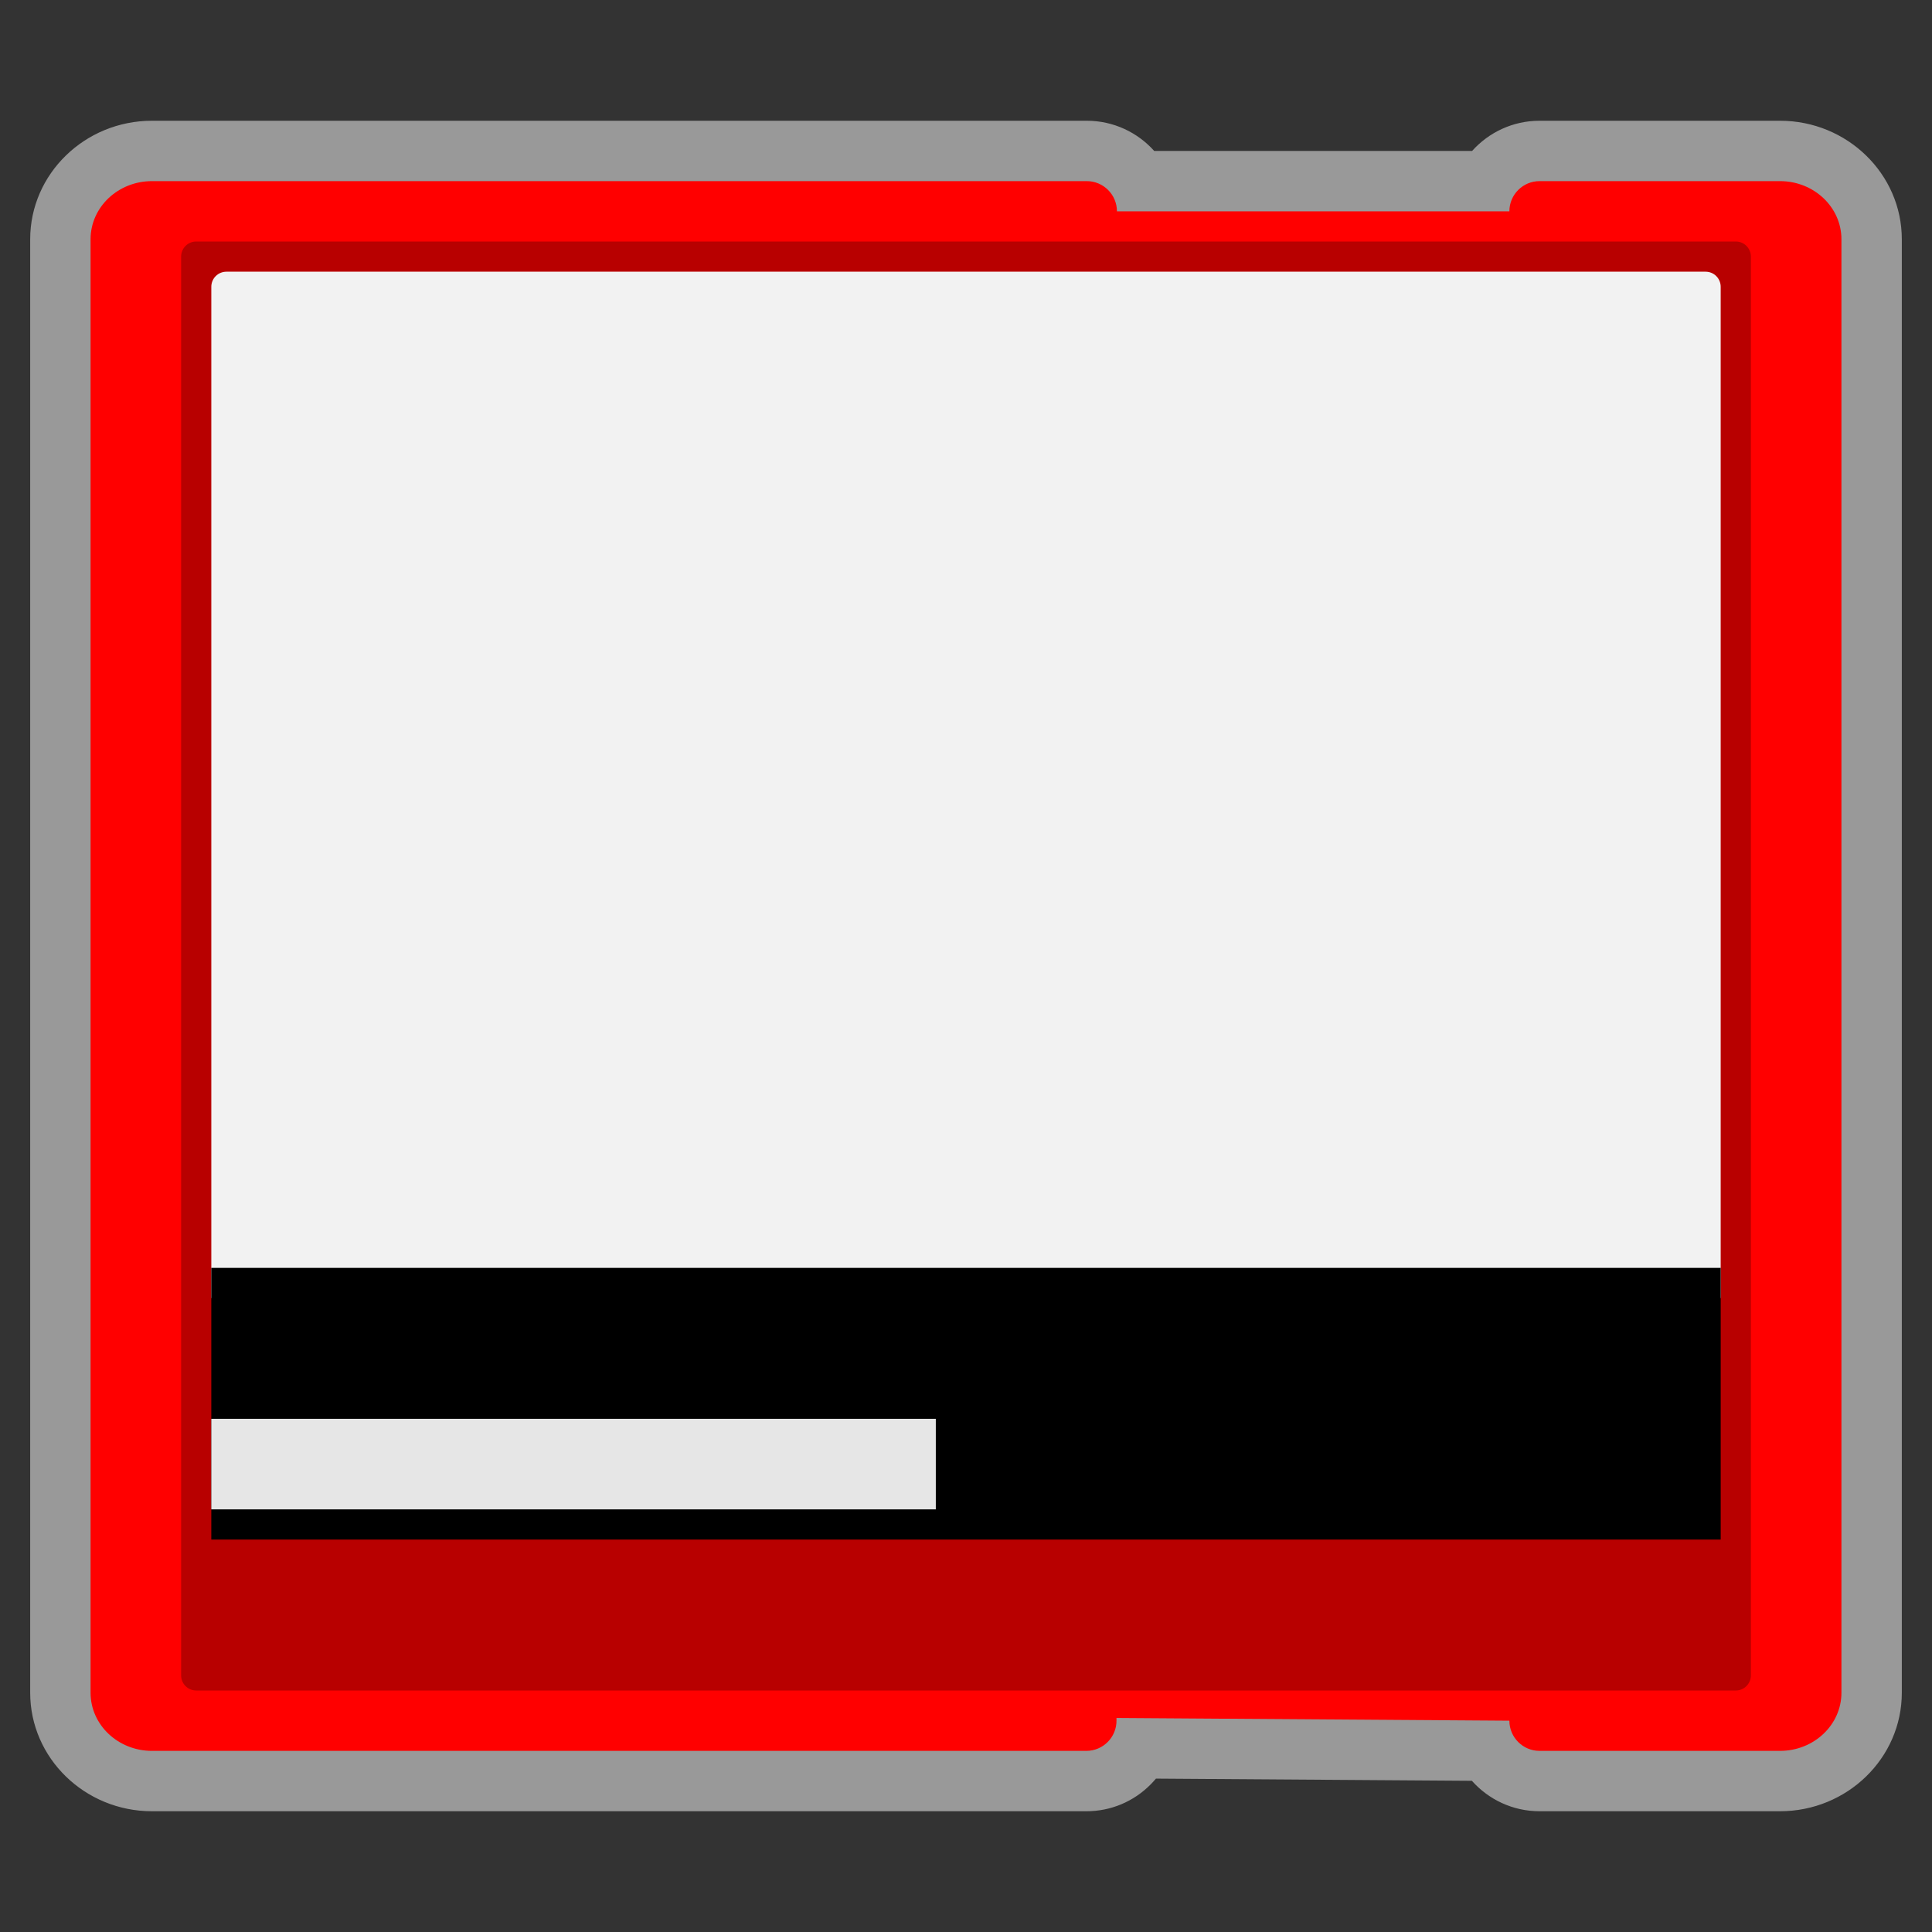 <?xml version="1.0" encoding="iso-8859-1"?>
<!-- Generator: Adobe Illustrator 28.0.0, SVG Export Plug-In . SVG Version: 6.00 Build 0)  -->
<svg version="1.1" id="Layer_1" xmlns="http://www.w3.org/2000/svg" xmlns:xlink="http://www.w3.org/1999/xlink" x="0px" y="0px"
	 viewBox="0 0 256 256" style="enable-background:new 0 0 256 256;" xml:space="preserve">
<rect x="0" y="0" width="256" height="256" fill="#333333" stroke="none"/>
<path style="opacity:0.5;fill:#FFFFFF;" d="M235.86,16H204c-3.546,0-6.738,1.546-8.937,4h-42.126c-2.199-2.454-5.391-4-8.937-4
	H20.14C11.241,16,4,23.045,4,31.704v192.593C4,232.955,11.241,240,20.14,240h123.802c3.238,0,6.273-1.27,8.546-3.576
	c0.238-0.241,0.464-0.491,0.679-0.748l41.866,0.289c2.2,2.474,5.405,4.034,8.967,4.034h31.86c8.9,0,16.14-7.045,16.14-15.704V31.704
	C252,23.045,244.759,16,235.86,16L235.86,16z"/>
<path style="fill:#FF0000;" d="M235.86,24H204c-2.209,0-4,1.791-4,4v0h-52v0c0-2.209-1.791-4-4-4H20.14
	C15.645,24,12,27.449,12,31.704v192.593c0,4.255,3.645,7.704,8.14,7.704h123.802c2.232,0,4.032-1.826,4-4.058l-0.004-0.302L200,228
	l0,0c0,2.209,1.791,4,4,4h31.86c4.496,0,8.14-3.449,8.14-7.704V31.704C244,27.449,240.355,24,235.86,24z"/>
<path style="fill:#B80000;" d="M230,224H26c-1.105,0-2-0.895-2-2V34c0-1.105,0.895-2,2-2h204c1.105,0,2,0.895,2,2v188
	C232,223.105,231.105,224,230,224z"/>
<path style="fill:#F2F2F2;" d="M228,172H28V38c0-1.105,0.895-2,2-2h196c1.105,0,2,0.895,2,2V172z"/>
<rect x="28" y="168" width="200" height="36"/>
<rect x="28" y="188" style="fill:#E6E6E6;" width="96" height="12"/>
</svg>
